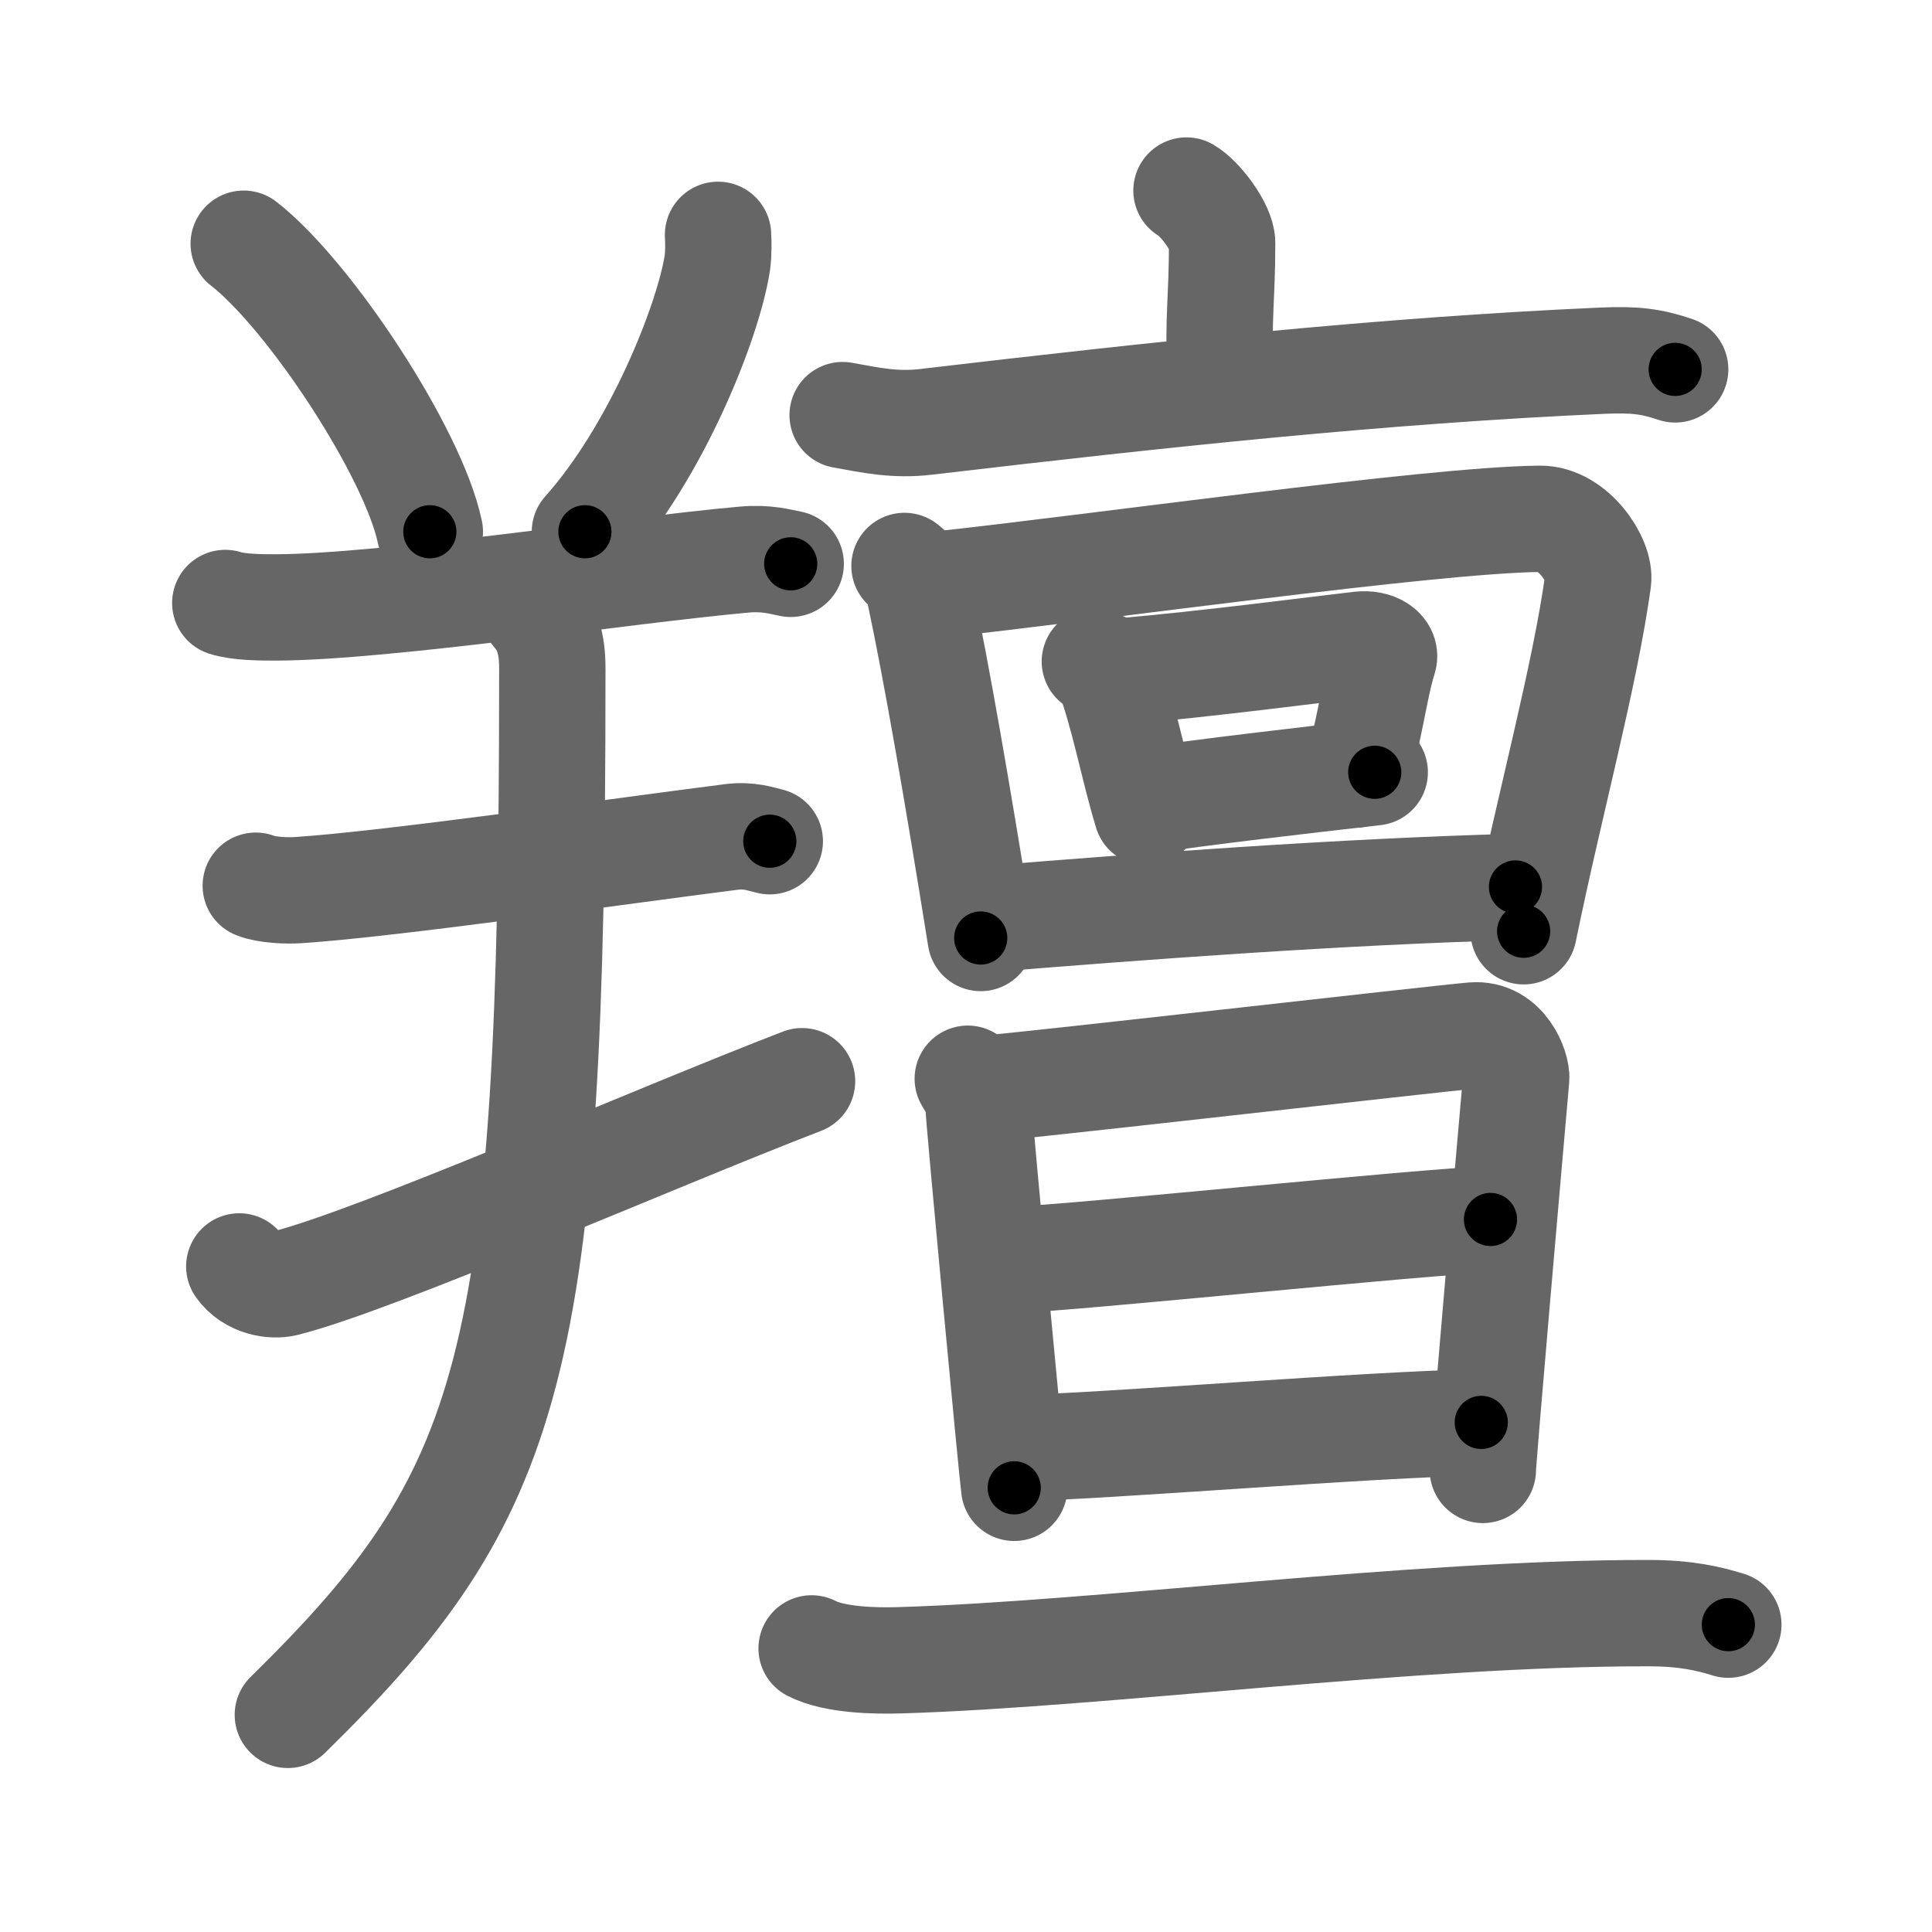 <svg xmlns="http://www.w3.org/2000/svg" viewBox="0 0 109 109" id="7fb6"><g fill="none" stroke="#666" stroke-width="6" stroke-linecap="round" stroke-linejoin="round"><g><g><path d="M13.75,13.75c3.7,2.87,9.57,11.79,10.5,16.25" /><path d="M40.51,13.25c0.02,0.4,0.04,1.02-0.04,1.59C39.95,18.18,37.02,25.51,33,30" /><path d="M12.71,34.02c0.75,0.25,2.11,0.25,2.86,0.25c6.18-0.02,19.75-2.1,26.43-2.7c1.24-0.11,1.99,0.12,2.61,0.24" /><path d="M14.43,49.97c0.62,0.25,1.75,0.29,2.38,0.25c5.22-0.34,18.21-2.21,24.45-3c1.02-0.13,1.65,0.12,2.17,0.24" /><path d="M13.5,71.45c0.67,0.95,1.91,1.12,2.58,0.95c5.18-1.3,20.8-8.18,29.17-11.4" /><path d="M30.16,34.56c1.09,1.19,1,2.78,1,3.61c0,38.93-2.17,46.08-14.92,58.58" /></g><g><g><path d="M66.94,10.75c0.76,0.43,2.01,2.09,2.01,2.95c0,3.15-0.24,4.38-0.1,7.05" /><path d="M47.54,23.42c1.56,0.28,2.92,0.59,4.71,0.38c13.25-1.56,25.74-2.9,38.14-3.45c1.83-0.08,2.76,0.03,4.12,0.49" /></g><g><g><g><path d="M51.03,31.93c0.65,0.48,0.74,1.01,0.88,1.63c0.9,4.22,2.1,11.1,3.42,19.36" /><path d="M52.65,33.01c9.17-0.98,28.09-3.68,34.23-3.74c1.87-0.02,3.44,2.34,3.28,3.49c-0.76,5.46-2.68,12.38-4.2,19.78" /></g><g><path d="M61.77,37.32c0.28,0.15,0.61,0.24,0.69,0.46c0.98,2.63,1.42,5.31,2.25,8.05" /><path d="M63.36,37.87c4.84-0.42,10.83-1.21,13.36-1.5c0.92-0.1,1.48,0.36,1.35,0.77c-0.55,1.72-0.78,4.19-1.59,6.56" /><path d="M64.7,45.16c3.3-0.49,8.65-1.11,12.86-1.59" /></g><g><path d="M56,51.83c8.11-0.66,19.81-1.54,29.5-1.79" /></g></g><g><g><path d="M54.6,60.86c0.3,0.54,0.6,0.8,0.61,1.54c0.01,0.74,1.9,20.81,2.01,21.54" /><path d="M55.17,61.46c2.33-0.16,25.81-2.86,27.94-3.04c1.77-0.15,2.48,1.86,2.43,2.42c-0.29,3.3-1.89,21.54-1.88,22.09" /><path d="M57.25,71.07c3.06-0.07,23.38-2.19,26.84-2.27" /><path d="M57.27,81.7c4.83-0.07,20.05-1.36,26.3-1.45" /></g><g><path d="M45.79,93c1.28,0.67,3.64,0.71,4.93,0.67c11.35-0.33,29.01-2.68,42.29-2.66c2.14,0,3.43,0.32,4.5,0.65" /></g></g></g></g></g></g><g fill="none" stroke="#000" stroke-width="3" stroke-linecap="round" stroke-linejoin="round"><path d="M13.75,13.75c3.7,2.87,9.57,11.79,10.5,16.25" stroke-dasharray="19.577" stroke-dashoffset="19.577"><animate attributeName="stroke-dashoffset" values="19.577;19.577;0" dur="0.196s" fill="freeze" begin="0s;7fb6.click" /></path><path d="M40.51,13.25c0.02,0.4,0.04,1.02-0.04,1.59C39.95,18.18,37.02,25.51,33,30" stroke-dasharray="18.664" stroke-dashoffset="18.664"><animate attributeName="stroke-dashoffset" values="18.664" fill="freeze" begin="7fb6.click" /><animate attributeName="stroke-dashoffset" values="18.664;18.664;0" keyTimes="0;0.512;1" dur="0.383s" fill="freeze" begin="0s;7fb6.click" /></path><path d="M12.71,34.02c0.75,0.25,2.11,0.25,2.86,0.25c6.18-0.02,19.75-2.1,26.43-2.7c1.24-0.11,1.99,0.12,2.61,0.24" stroke-dasharray="32.092" stroke-dashoffset="32.092"><animate attributeName="stroke-dashoffset" values="32.092" fill="freeze" begin="7fb6.click" /><animate attributeName="stroke-dashoffset" values="32.092;32.092;0" keyTimes="0;0.544;1" dur="0.704s" fill="freeze" begin="0s;7fb6.click" /></path><path d="M14.43,49.97c0.62,0.25,1.75,0.29,2.38,0.25c5.22-0.34,18.21-2.21,24.45-3c1.02-0.13,1.65,0.12,2.17,0.24" stroke-dasharray="29.246" stroke-dashoffset="29.246"><animate attributeName="stroke-dashoffset" values="29.246" fill="freeze" begin="7fb6.click" /><animate attributeName="stroke-dashoffset" values="29.246;29.246;0" keyTimes="0;0.707;1" dur="0.996s" fill="freeze" begin="0s;7fb6.click" /></path><path d="M13.5,71.45c0.67,0.95,1.91,1.12,2.58,0.95c5.18-1.3,20.8-8.18,29.17-11.4" stroke-dasharray="34.237" stroke-dashoffset="34.237"><animate attributeName="stroke-dashoffset" values="34.237" fill="freeze" begin="7fb6.click" /><animate attributeName="stroke-dashoffset" values="34.237;34.237;0" keyTimes="0;0.744;1" dur="1.338s" fill="freeze" begin="0s;7fb6.click" /></path><path d="M30.16,34.56c1.09,1.19,1,2.78,1,3.61c0,38.93-2.17,46.08-14.92,58.58" stroke-dasharray="66.49" stroke-dashoffset="66.49"><animate attributeName="stroke-dashoffset" values="66.49" fill="freeze" begin="7fb6.click" /><animate attributeName="stroke-dashoffset" values="66.49;66.49;0" keyTimes="0;0.728;1" dur="1.838s" fill="freeze" begin="0s;7fb6.click" /></path><path d="M66.94,10.75c0.76,0.43,2.01,2.09,2.01,2.95c0,3.15-0.24,4.38-0.1,7.05" stroke-dasharray="10.718" stroke-dashoffset="10.718"><animate attributeName="stroke-dashoffset" values="10.718" fill="freeze" begin="7fb6.click" /><animate attributeName="stroke-dashoffset" values="10.718;10.718;0" keyTimes="0;0.896;1" dur="2.052s" fill="freeze" begin="0s;7fb6.click" /></path><path d="M47.54,23.42c1.56,0.28,2.92,0.59,4.71,0.38c13.25-1.56,25.74-2.9,38.14-3.45c1.83-0.08,2.76,0.03,4.12,0.49" stroke-dasharray="47.231" stroke-dashoffset="47.231"><animate attributeName="stroke-dashoffset" values="47.231" fill="freeze" begin="7fb6.click" /><animate attributeName="stroke-dashoffset" values="47.231;47.231;0" keyTimes="0;0.813;1" dur="2.524s" fill="freeze" begin="0s;7fb6.click" /></path><path d="M51.03,31.93c0.65,0.48,0.74,1.01,0.88,1.63c0.9,4.22,2.1,11.1,3.42,19.36" stroke-dasharray="21.568" stroke-dashoffset="21.568"><animate attributeName="stroke-dashoffset" values="21.568" fill="freeze" begin="7fb6.click" /><animate attributeName="stroke-dashoffset" values="21.568;21.568;0" keyTimes="0;0.921;1" dur="2.74s" fill="freeze" begin="0s;7fb6.click" /></path><path d="M52.65,33.01c9.17-0.98,28.09-3.68,34.23-3.74c1.87-0.02,3.44,2.34,3.28,3.49c-0.76,5.46-2.68,12.38-4.2,19.78" stroke-dasharray="59.903" stroke-dashoffset="59.903"><animate attributeName="stroke-dashoffset" values="59.903" fill="freeze" begin="7fb6.click" /><animate attributeName="stroke-dashoffset" values="59.903;59.903;0" keyTimes="0;0.821;1" dur="3.339s" fill="freeze" begin="0s;7fb6.click" /></path><path d="M61.77,37.32c0.28,0.15,0.61,0.24,0.69,0.46c0.98,2.63,1.42,5.31,2.25,8.05" stroke-dasharray="9.211" stroke-dashoffset="9.211"><animate attributeName="stroke-dashoffset" values="9.211" fill="freeze" begin="7fb6.click" /><animate attributeName="stroke-dashoffset" values="9.211;9.211;0" keyTimes="0;0.948;1" dur="3.523s" fill="freeze" begin="0s;7fb6.click" /></path><path d="M63.36,37.87c4.84-0.42,10.83-1.21,13.36-1.5c0.92-0.1,1.48,0.36,1.35,0.77c-0.55,1.72-0.78,4.19-1.59,6.56" stroke-dasharray="21.998" stroke-dashoffset="21.998"><animate attributeName="stroke-dashoffset" values="21.998" fill="freeze" begin="7fb6.click" /><animate attributeName="stroke-dashoffset" values="21.998;21.998;0" keyTimes="0;0.941;1" dur="3.743s" fill="freeze" begin="0s;7fb6.click" /></path><path d="M64.7,45.16c3.3-0.49,8.65-1.11,12.86-1.59" stroke-dasharray="12.959" stroke-dashoffset="12.959"><animate attributeName="stroke-dashoffset" values="12.959" fill="freeze" begin="7fb6.click" /><animate attributeName="stroke-dashoffset" values="12.959;12.959;0" keyTimes="0;0.935;1" dur="4.002s" fill="freeze" begin="0s;7fb6.click" /></path><path d="M56,51.83c8.11-0.66,19.81-1.54,29.5-1.79" stroke-dasharray="29.559" stroke-dashoffset="29.559"><animate attributeName="stroke-dashoffset" values="29.559" fill="freeze" begin="7fb6.click" /><animate attributeName="stroke-dashoffset" values="29.559;29.559;0" keyTimes="0;0.931;1" dur="4.298s" fill="freeze" begin="0s;7fb6.click" /></path><path d="M54.6,60.86c0.3,0.54,0.6,0.8,0.61,1.54c0.01,0.74,1.9,20.81,2.01,21.54" stroke-dasharray="23.32" stroke-dashoffset="23.32"><animate attributeName="stroke-dashoffset" values="23.32" fill="freeze" begin="7fb6.click" /><animate attributeName="stroke-dashoffset" values="23.32;23.32;0" keyTimes="0;0.949;1" dur="4.531s" fill="freeze" begin="0s;7fb6.click" /></path><path d="M55.17,61.46c2.33-0.16,25.81-2.86,27.94-3.04c1.77-0.15,2.48,1.86,2.43,2.42c-0.29,3.3-1.89,21.54-1.88,22.09" stroke-dasharray="54.095" stroke-dashoffset="54.095"><animate attributeName="stroke-dashoffset" values="54.095" fill="freeze" begin="7fb6.click" /><animate attributeName="stroke-dashoffset" values="54.095;54.095;0" keyTimes="0;0.893;1" dur="5.072s" fill="freeze" begin="0s;7fb6.click" /></path><path d="M57.25,71.07c3.06-0.07,23.38-2.19,26.84-2.27" stroke-dasharray="26.939" stroke-dashoffset="26.939"><animate attributeName="stroke-dashoffset" values="26.939" fill="freeze" begin="7fb6.click" /><animate attributeName="stroke-dashoffset" values="26.939;26.939;0" keyTimes="0;0.95;1" dur="5.341s" fill="freeze" begin="0s;7fb6.click" /></path><path d="M57.27,81.7c4.83-0.07,20.05-1.36,26.3-1.45" stroke-dasharray="26.343" stroke-dashoffset="26.343"><animate attributeName="stroke-dashoffset" values="26.343" fill="freeze" begin="7fb6.click" /><animate attributeName="stroke-dashoffset" values="26.343;26.343;0" keyTimes="0;0.953;1" dur="5.604s" fill="freeze" begin="0s;7fb6.click" /></path><path d="M45.79,93c1.28,0.67,3.64,0.71,4.93,0.67c11.35-0.33,29.01-2.68,42.29-2.66c2.14,0,3.43,0.32,4.5,0.65" stroke-dasharray="51.97" stroke-dashoffset="51.97"><animate attributeName="stroke-dashoffset" values="51.97" fill="freeze" begin="7fb6.click" /><animate attributeName="stroke-dashoffset" values="51.97;51.97;0" keyTimes="0;0.915;1" dur="6.124s" fill="freeze" begin="0s;7fb6.click" /></path></g></svg>
